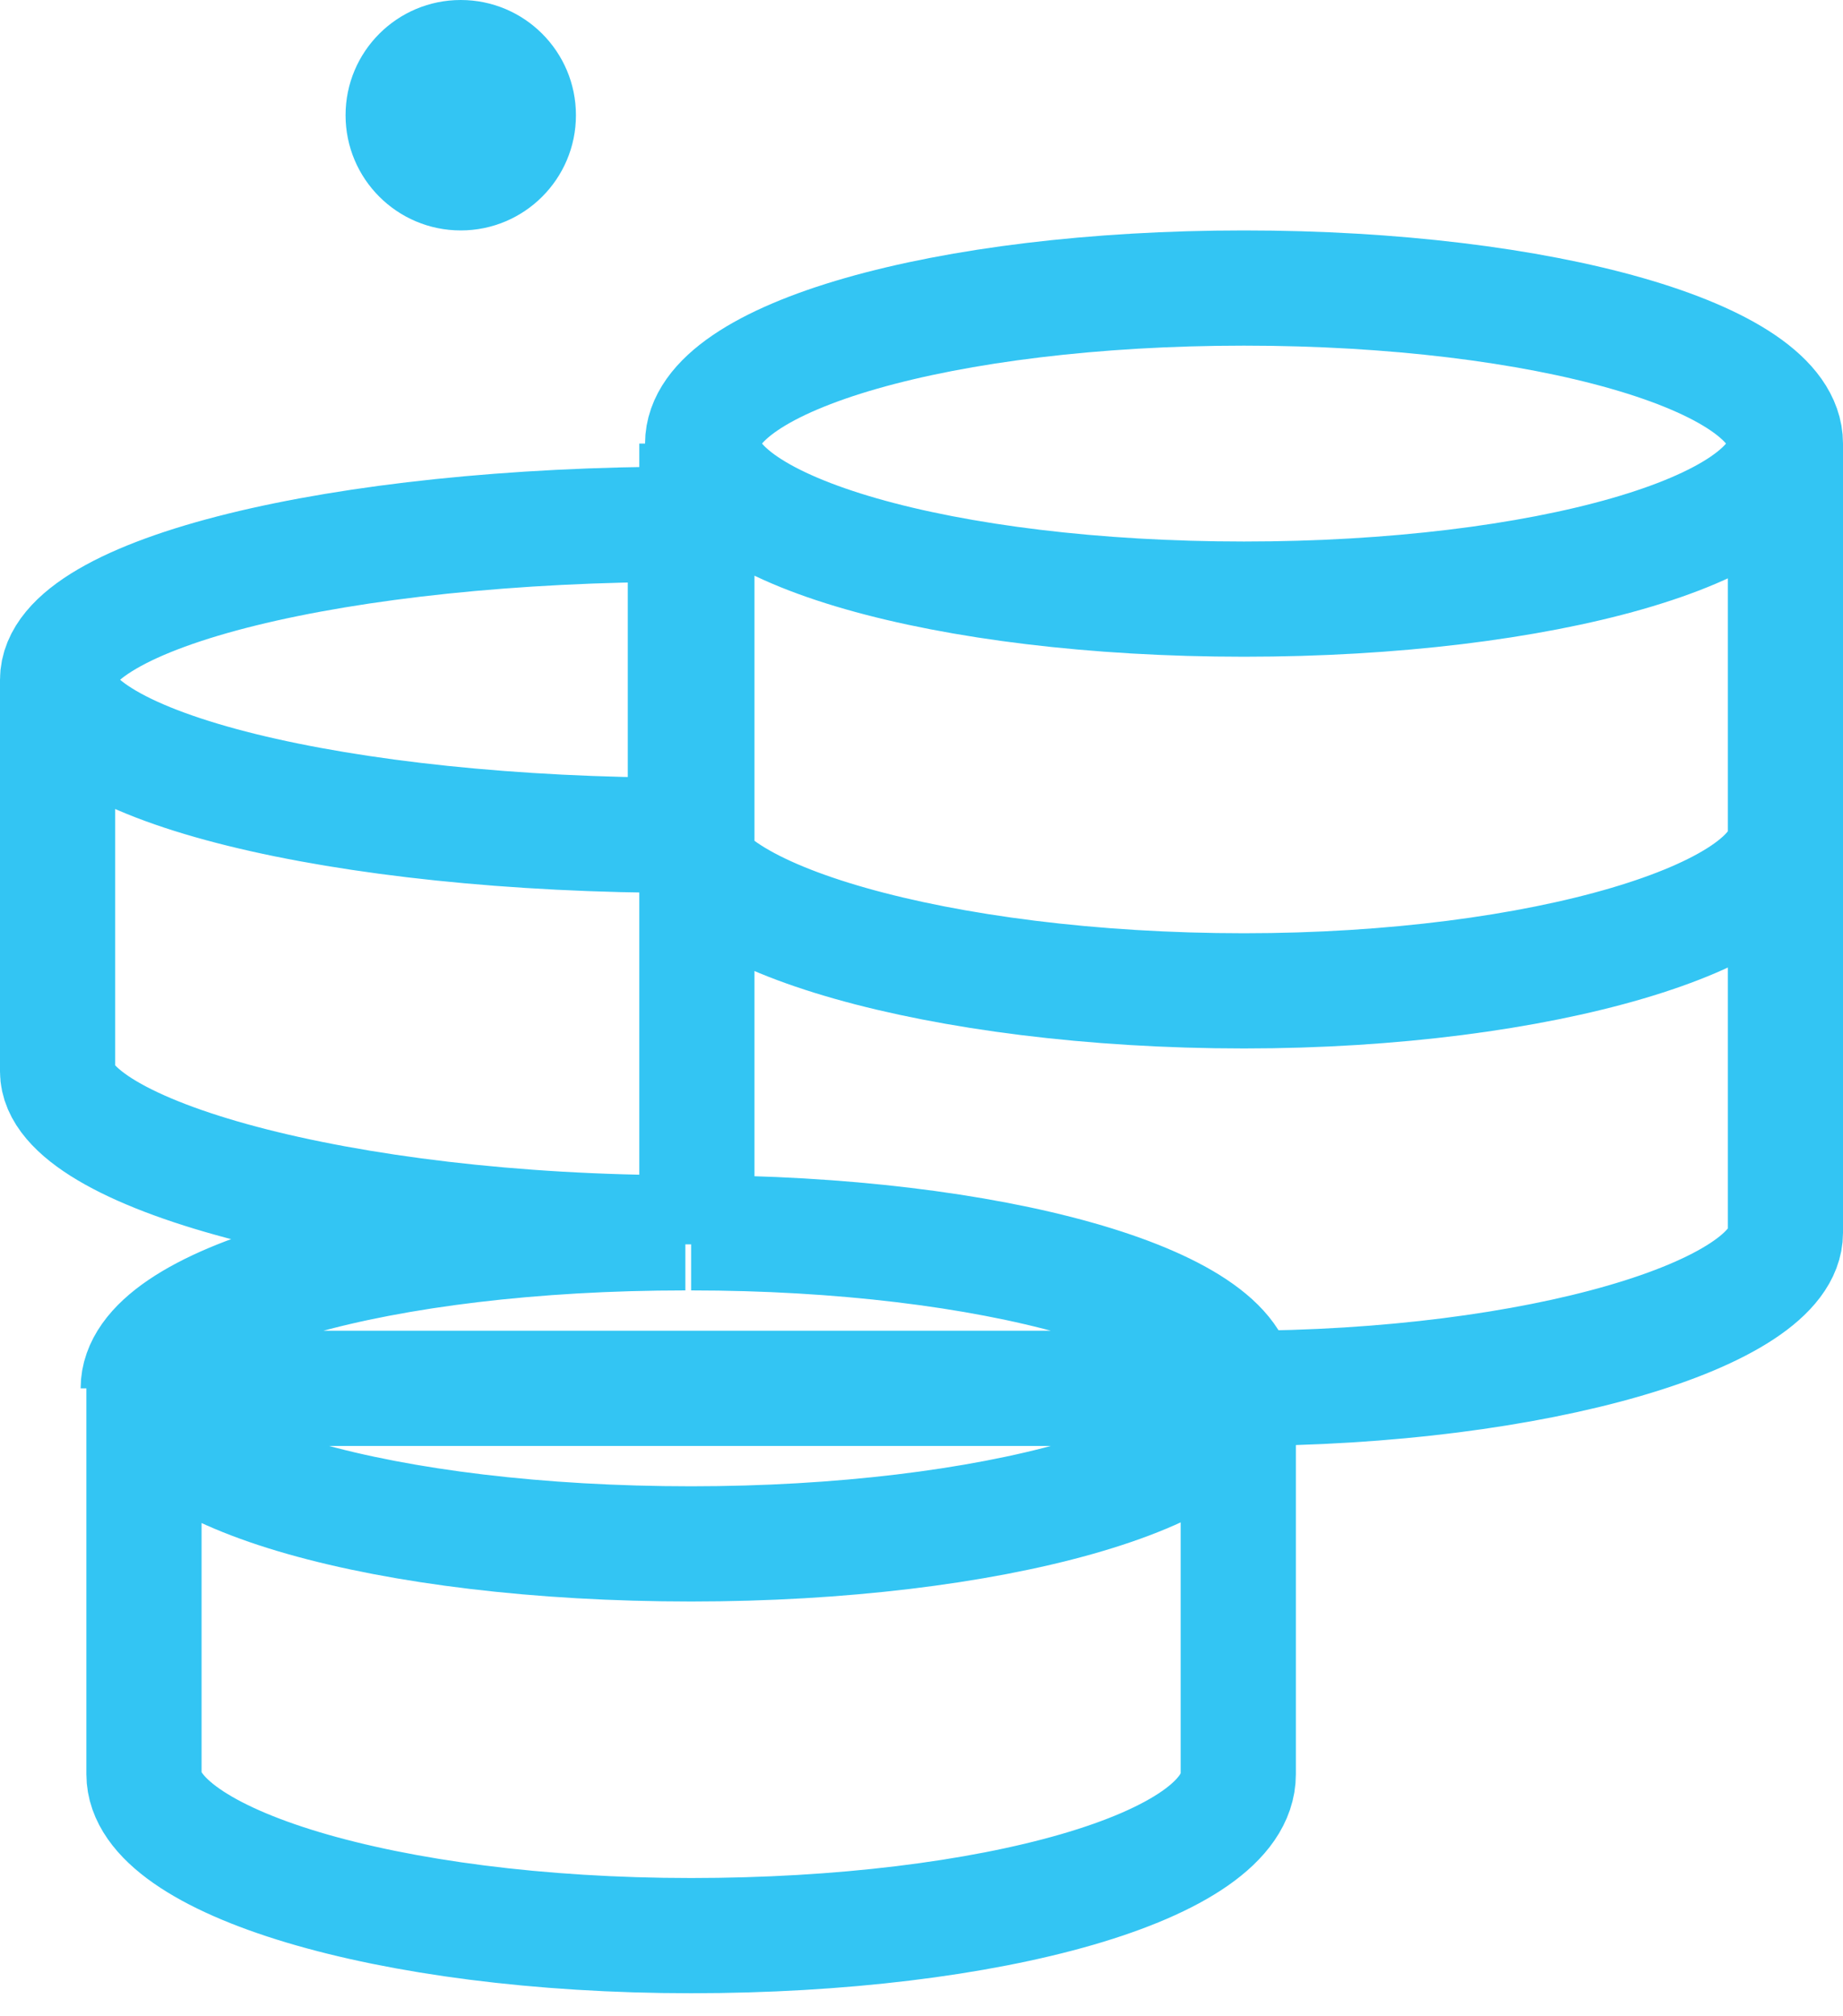 <?xml version="1.0" encoding="utf-8"?>
<!-- Generator: Adobe Illustrator 24.0.2, SVG Export Plug-In . SVG Version: 6.00 Build 0)  -->
<svg version="1.1" id="Слой_1" xmlns="http://www.w3.org/2000/svg" xmlns:xlink="http://www.w3.org/1999/xlink" x="0px" y="0px"
	 viewBox="0 0 32 35" style="enable-background:new 0 0 32 35;" xml:space="preserve">
<style type="text/css">
	.st0{fill:#33C5F3;}
	.st1{fill:none;stroke:#33C5F3;stroke-width:2;}
</style>
<circle class="st0" cx="8" cy="2" r="2"/>
<path class="st1" d="M21.5,24.1c0-1.5-4.3-2.7-9.5-2.7 M21.5,24.1c0,1.5-4.3,2.7-9.5,2.7c-5.3,0-9.5-1.2-9.5-2.7 M21.5,24.1v6.7
	c0,1.6-4.3,2.8-9.5,2.8c-5.3,0-9.5-1.3-9.5-2.8v-6.7 M21.5,24.1H2.4 M21.5,24.1c5.2,0,9.5-1.3,9.5-2.7V7.7 M11.9,21.4
	c-5.3,0-9.5,1.2-9.5,2.7 M11.9,21.4C5.9,21.4,1,20,1,18.6v-6.8 M1,11.8c0-1.5,4.9-2.7,10.9-2.7v5.5 M1,11.8c0,1.5,4.9,2.7,10.9,2.7
	 M11.9,14.5c0,1.4,4.4,2.7,9.7,2.7c5.2,0,9.4-1.3,9.4-2.7 M31,7.7C31,6.2,26.8,5,21.6,5c-5.2,0-9.4,1.2-9.4,2.7 M31,7.7
	c0,1.5-4.2,2.7-9.4,2.7c-5.2,0-9.4-1.2-9.4-2.7 M12.1,7.7v13.9"/>
</svg>
